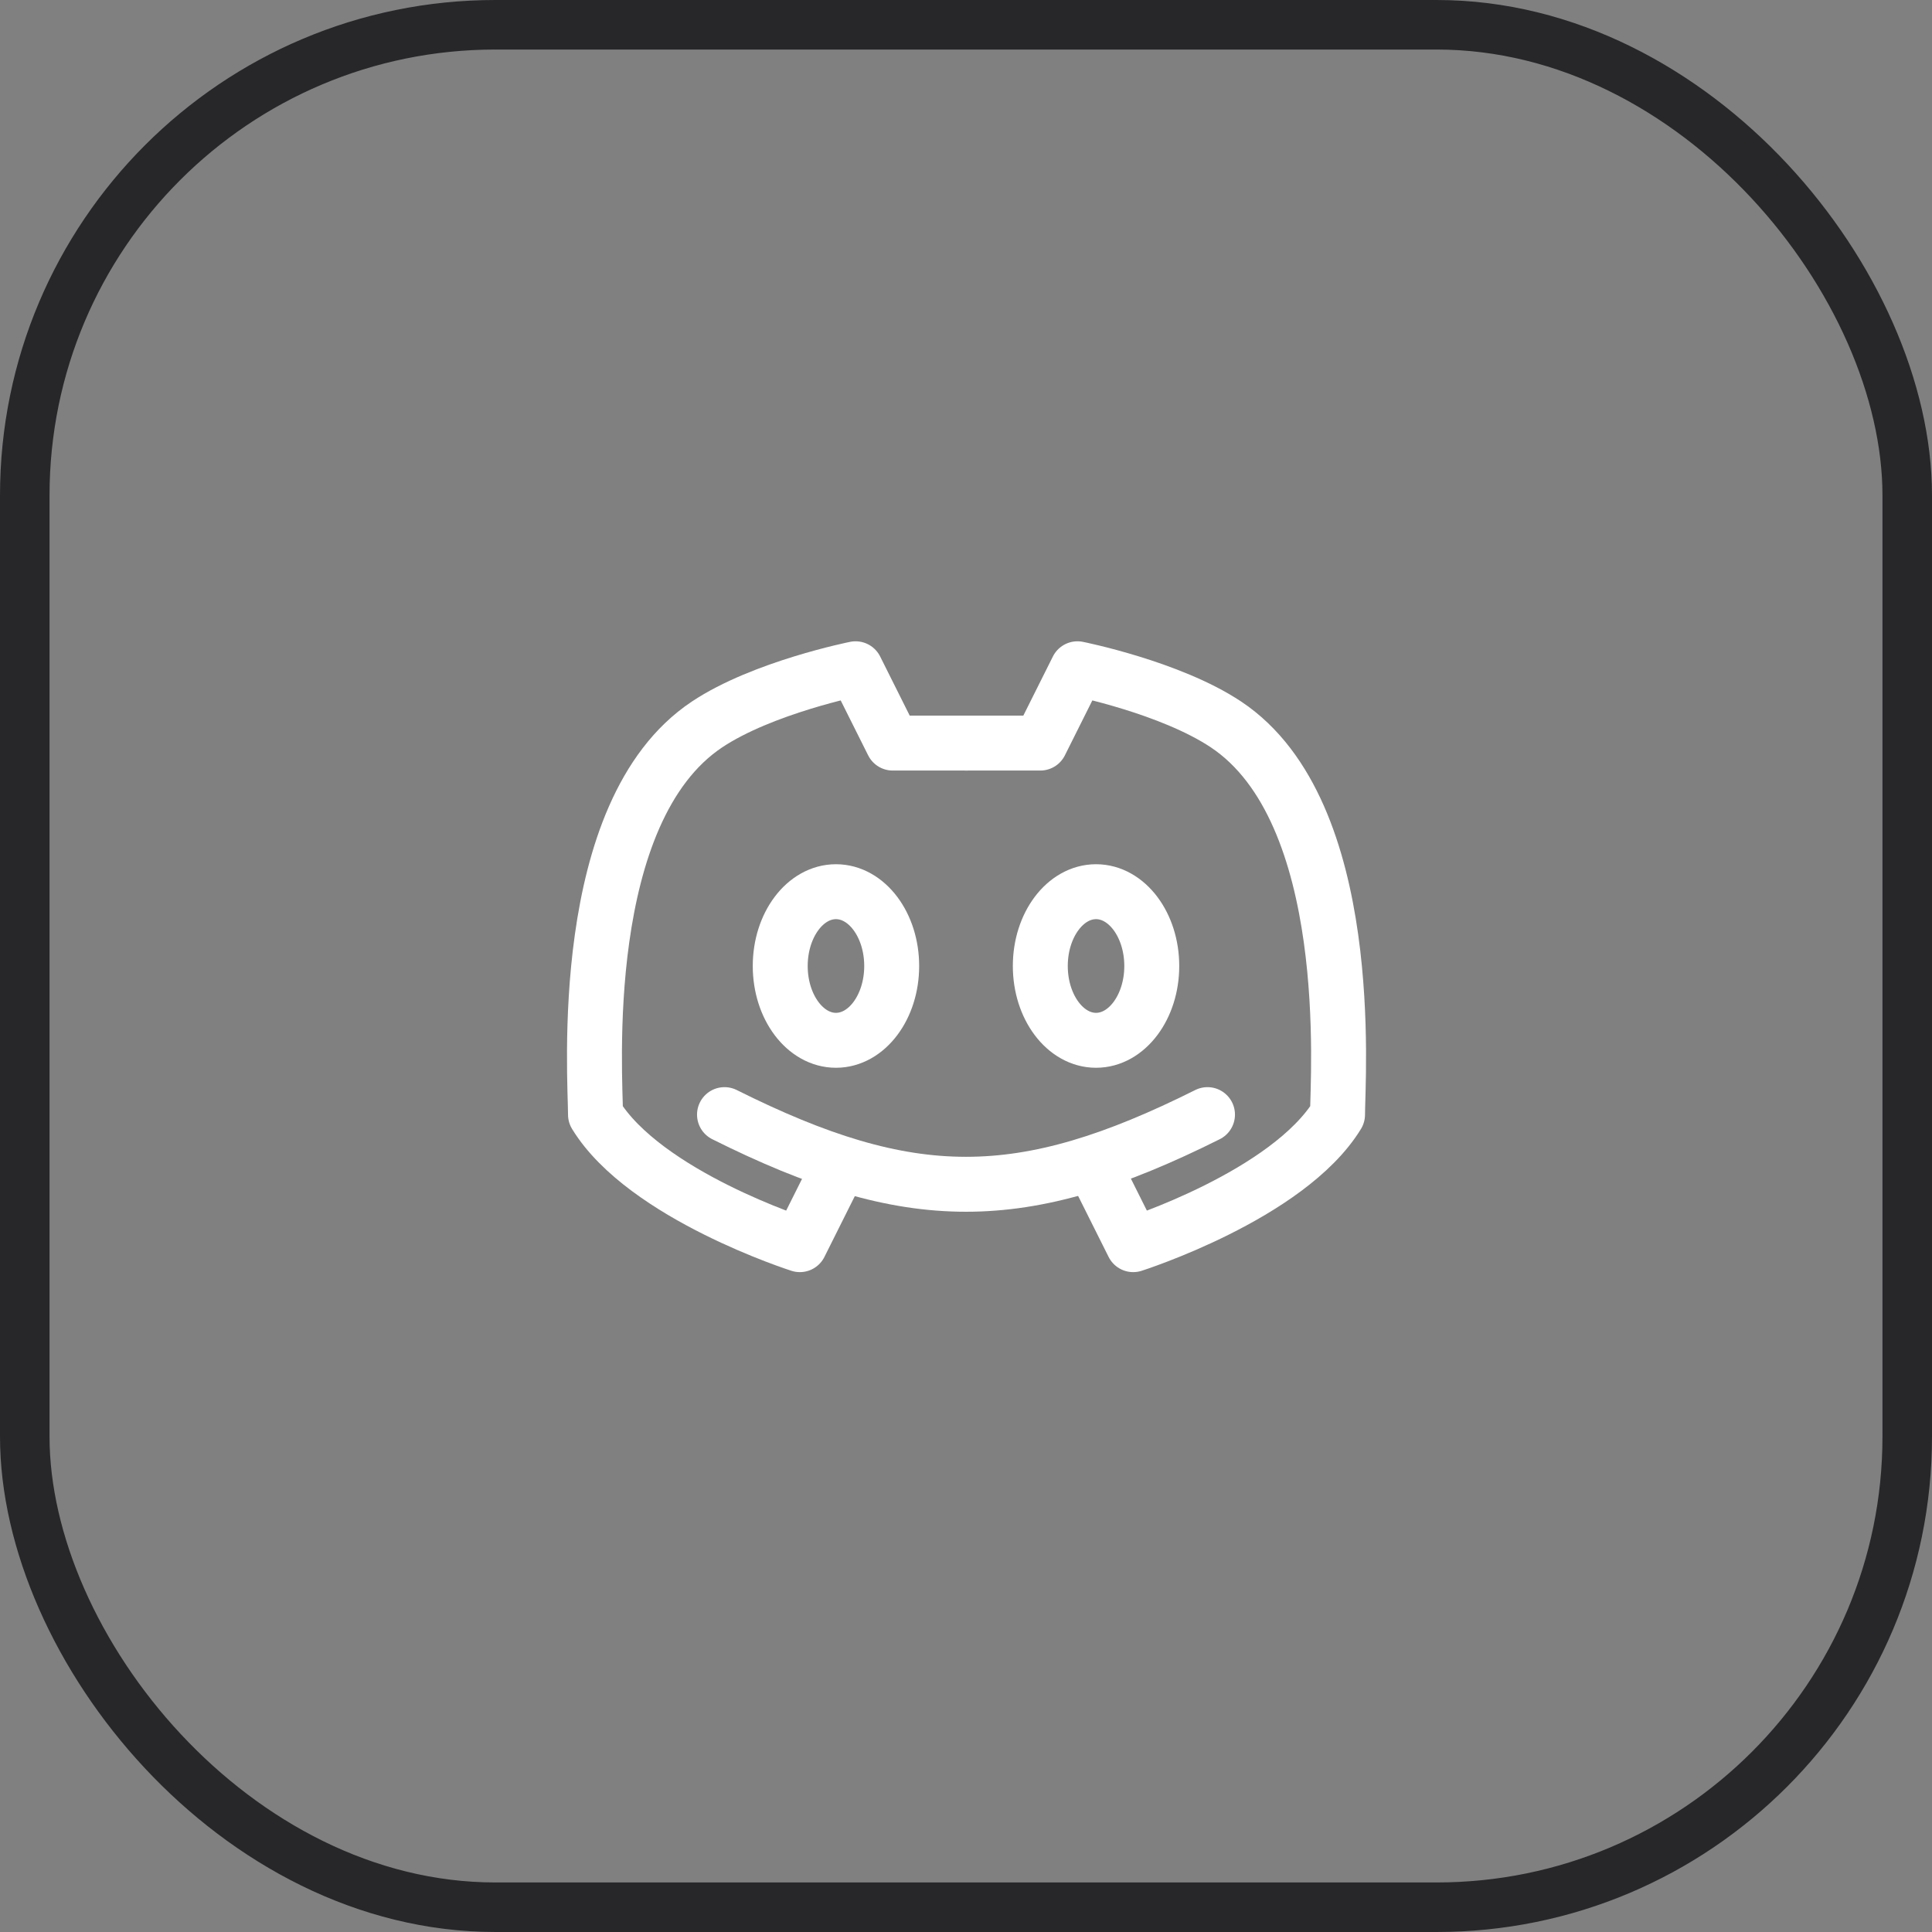 <svg width="39" height="39" viewBox="0 0 39 39" fill="none" xmlns="http://www.w3.org/2000/svg">
<rect x="0" y="0" width="39" height="39" fill="#808080" stroke="none"/>
<rect x="0.5" y="0.5" width="38" height="38" rx="9.5" stroke="#27272A"/>
<path d="M14.625 22.5C18.375 24.375 20.625 24.375 24.375 22.5" stroke="white" stroke-width="1.109" stroke-linecap="round" stroke-linejoin="round"/>
<path d="M22.125 23.625L22.875 25.125C22.875 25.125 26.003 24.129 27 22.5C27 21.75 27.398 16.39 24.75 14.625C23.625 13.875 21.75 13.5 21.75 13.5L21 15H19.5" stroke="white" stroke-width="1.109" stroke-linecap="round" stroke-linejoin="round"/>
<path d="M16.896 23.625L16.146 25.125C16.146 25.125 13.018 24.129 12.021 22.5C12.021 21.75 11.624 16.39 14.271 14.625C15.396 13.875 17.271 13.5 17.271 13.5L18.021 15H19.521" stroke="white" stroke-width="1.109" stroke-linecap="round" stroke-linejoin="round"/>
<path d="M16.875 21C16.254 21 15.75 20.329 15.75 19.5C15.75 18.671 16.254 18 16.875 18C17.496 18 18 18.671 18 19.5C18 20.329 17.496 21 16.875 21ZM22.125 21C21.504 21 21 20.329 21 19.5C21 18.671 21.504 18 22.125 18C22.746 18 23.25 18.671 23.25 19.5C23.25 20.329 22.746 21 22.125 21Z" stroke="white" stroke-width="1.109" stroke-linecap="round" stroke-linejoin="round"/>
</svg>
